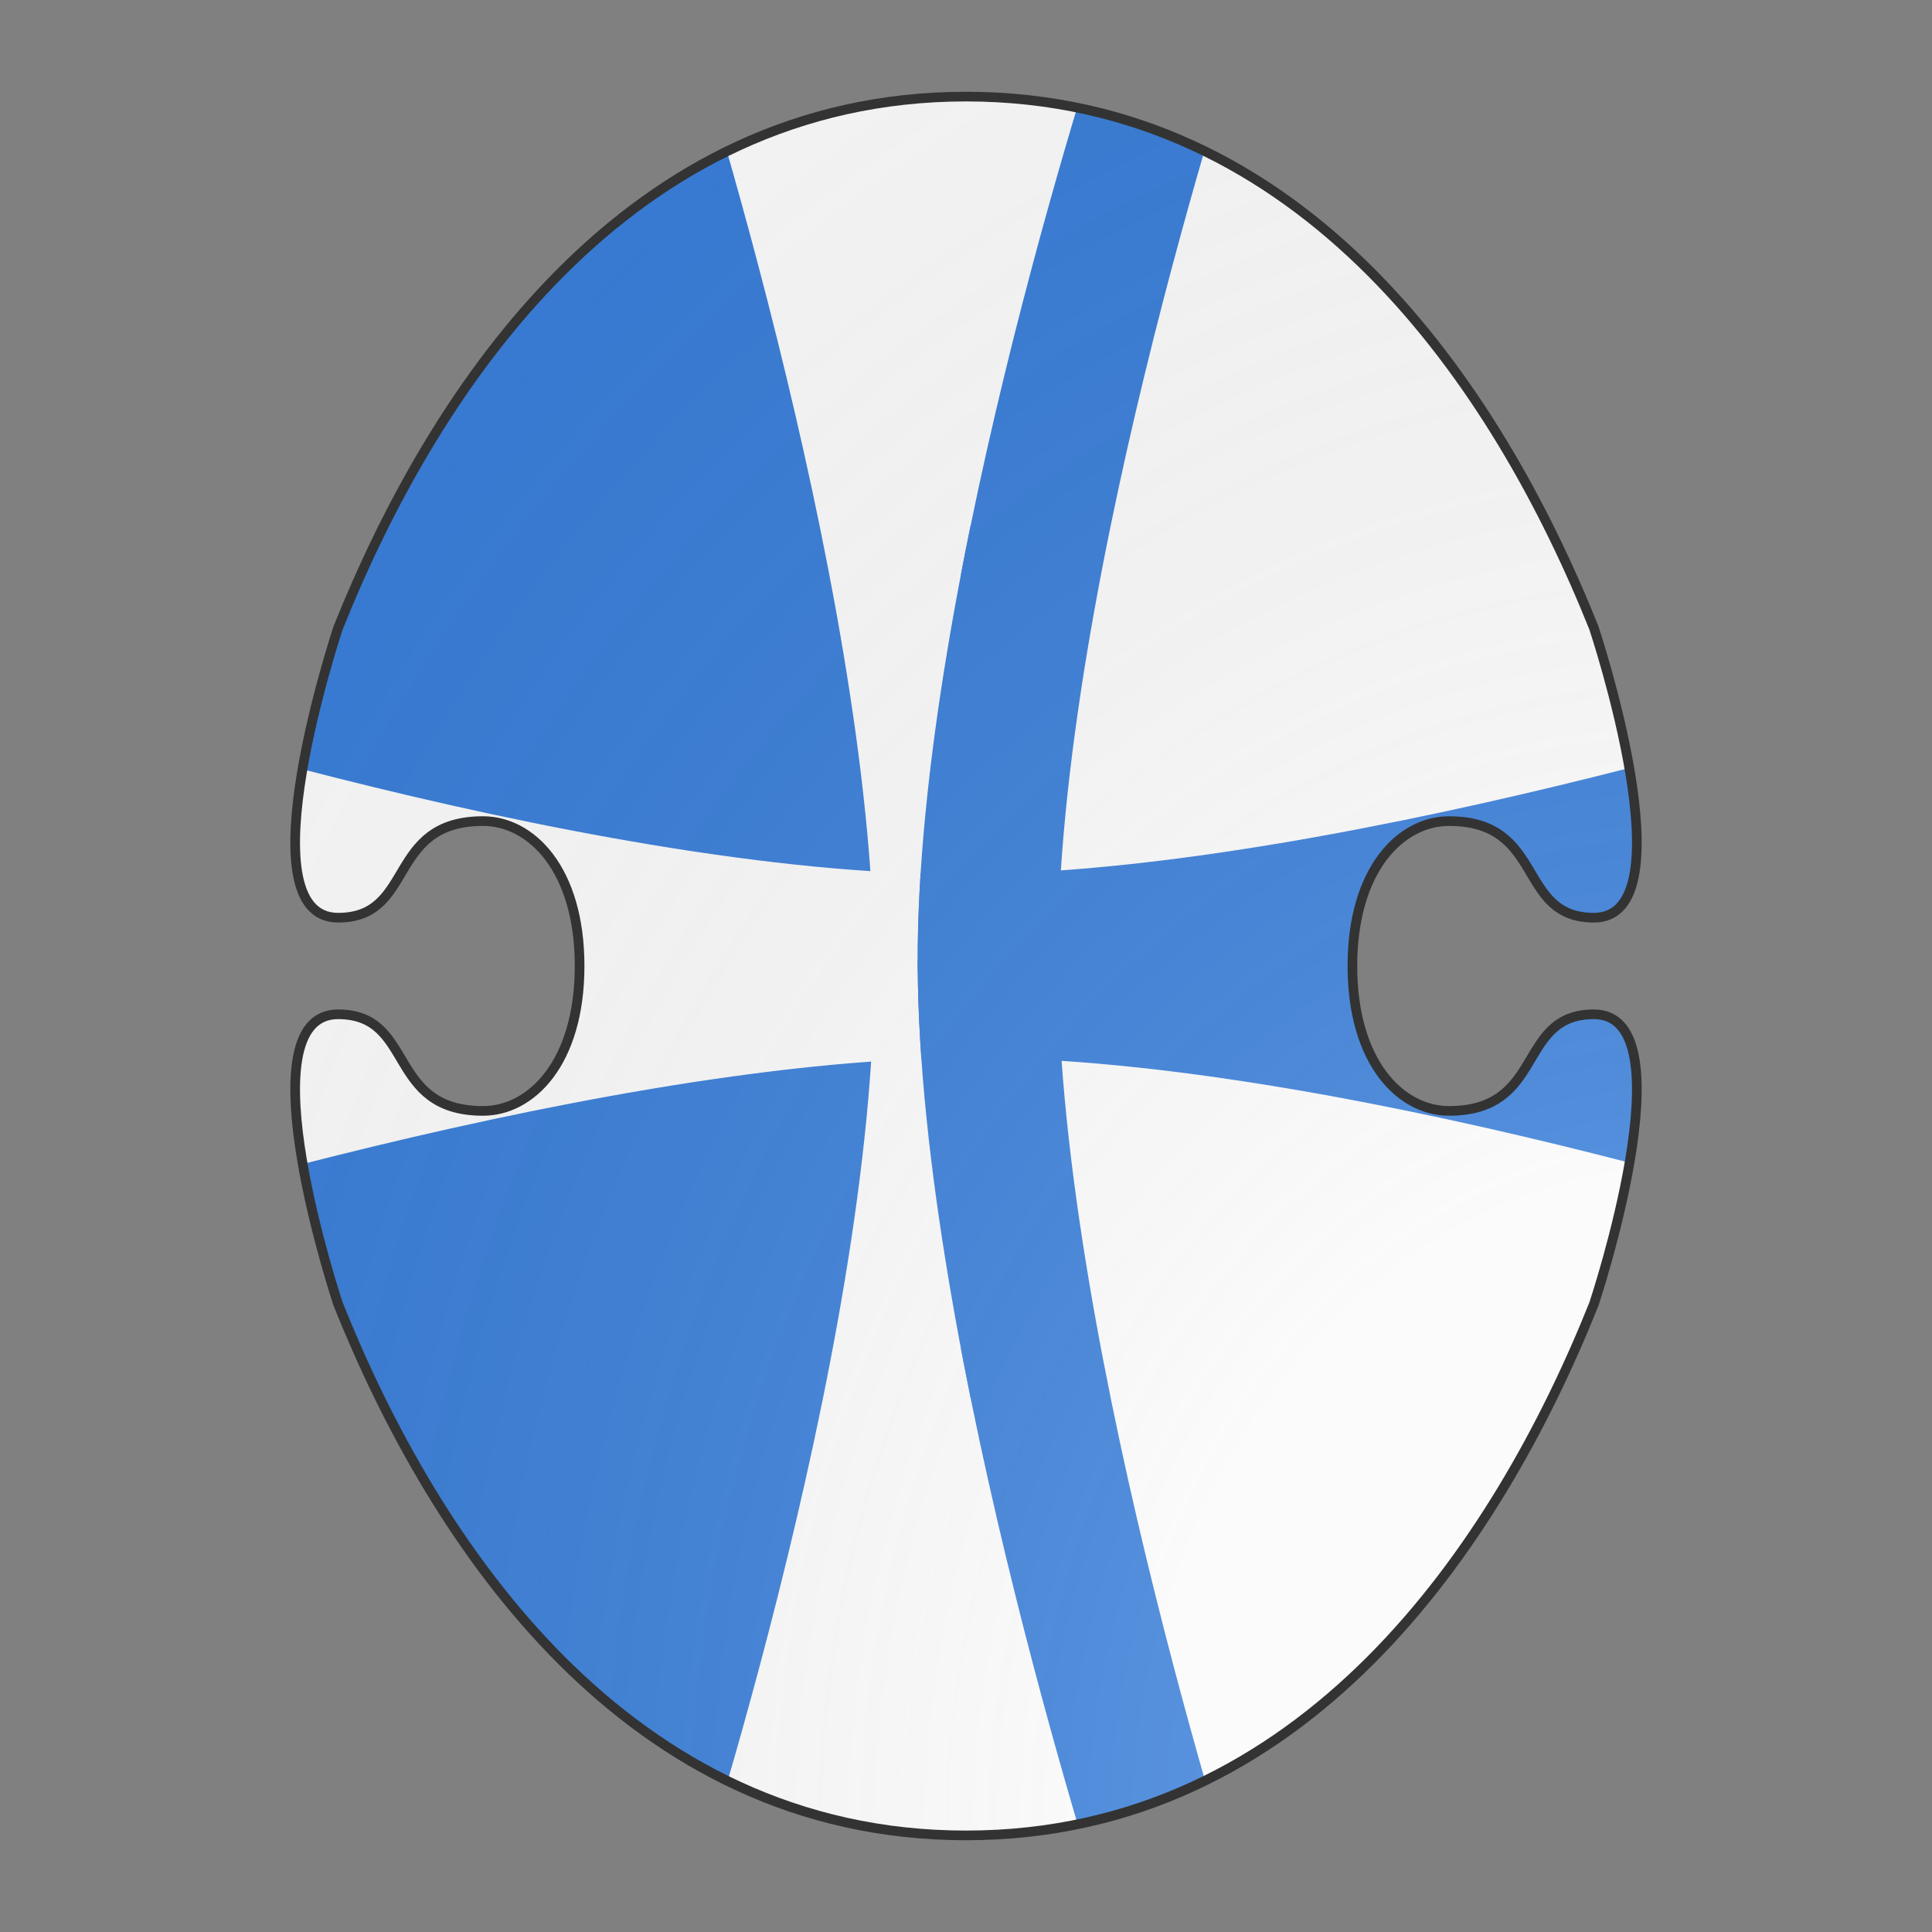<svg id="coa61658511" width="500" height="500" viewBox="0 0 200 200" xmlns="http://www.w3.org/2000/svg"><rect x="0" y="0" width="200" height="200" fill="#808080" stroke="none"/><defs><clipPath id="boeotian_coa61658511"><path d="M150 115c-5 0-10-5-10-15s5-15 10-15c10 0 7 10 15 10 10 0 0-30 0-30-10-25-30-55-65-55S45 40 35 65c0 0-10 30 0 30 8 0 5-10 15-10 5 0 10 5 10 15s-5 15-10 15c-10 0-7-10-15-10-10 0 0 30 0 30 10 25 30 55 65 55s55-30 65-55c0 0 10-30 0-30-8 0-5 10-15 10z"/></clipPath><clipPath id="divisionClip_coa61658511"><path d="m 100,95 c 40,-0.2 100,20 100,20 H 0 c 0,0 60,-19.8 100,-20 z" transform="rotate(-90 100 100)"/><rect x="115" y="0" width="85" height="200" shape-rendering="crispedges"/></clipPath><radialGradient id="backlight" cx="100%" cy="100%" r="150%"><stop stop-color="#fff" stop-opacity=".3" offset="0"/><stop stop-color="#fff" stop-opacity=".15" offset=".25"/><stop stop-color="#000" stop-opacity="0" offset="1"/></radialGradient></defs><g clip-path="url(#boeotian_coa61658511)"><rect x="0" y="0" width="200" height="200" fill="#377cd7"/><g fill="#fafafa" stroke="none"><path d="m 0,85 c 0,0 60,20.2 100,20 40,-0.2 100,-20 100,-20 v 30 H 0 Z" transform="translate(0 -14.5)"/><path d="m 0,85 c 0,0 60,20.2 100,20 40,-0.2 100,-20 100,-20 v 30 H 0 Z" transform="rotate(180 100 100) translate(0 -14.5)"/><path d="m 0,85 c 0,0 60,20.2 100,20 40,-0.2 100,-20 100,-20 v 30 H 0 Z" transform="rotate(-90 100 100) translate(0 -14.5)"/><path d="m 0,85 c 0,0 60,20.2 100,20 40,-0.2 100,-20 100,-20 v 30 H 0 Z" transform="rotate(-270 100 100) translate(0 -14.5)"/></g><g clip-path="url(#divisionClip_coa61658511)"><rect x="0" y="0" width="200" height="200" fill="#fafafa"/><g fill="#377cd7" stroke="none"><path d="m 0,85 c 0,0 60,20.2 100,20 40,-0.2 100,-20 100,-20 v 30 H 0 Z" transform="translate(0 -14.5)"/><path d="m 0,85 c 0,0 60,20.2 100,20 40,-0.2 100,-20 100,-20 v 30 H 0 Z" transform="rotate(180 100 100) translate(0 -14.5)"/><path d="m 0,85 c 0,0 60,20.2 100,20 40,-0.2 100,-20 100,-20 v 30 H 0 Z" transform="rotate(-90 100 100) translate(0 -14.5)"/><path d="m 0,85 c 0,0 60,20.2 100,20 40,-0.2 100,-20 100,-20 v 30 H 0 Z" transform="rotate(-270 100 100) translate(0 -14.5)"/></g></g></g><path d="M150 115c-5 0-10-5-10-15s5-15 10-15c10 0 7 10 15 10 10 0 0-30 0-30-10-25-30-55-65-55S45 40 35 65c0 0-10 30 0 30 8 0 5-10 15-10 5 0 10 5 10 15s-5 15-10 15c-10 0-7-10-15-10-10 0 0 30 0 30 10 25 30 55 65 55s55-30 65-55c0 0 10-30 0-30-8 0-5 10-15 10z" fill="url(#backlight)" stroke="#333"/></svg>